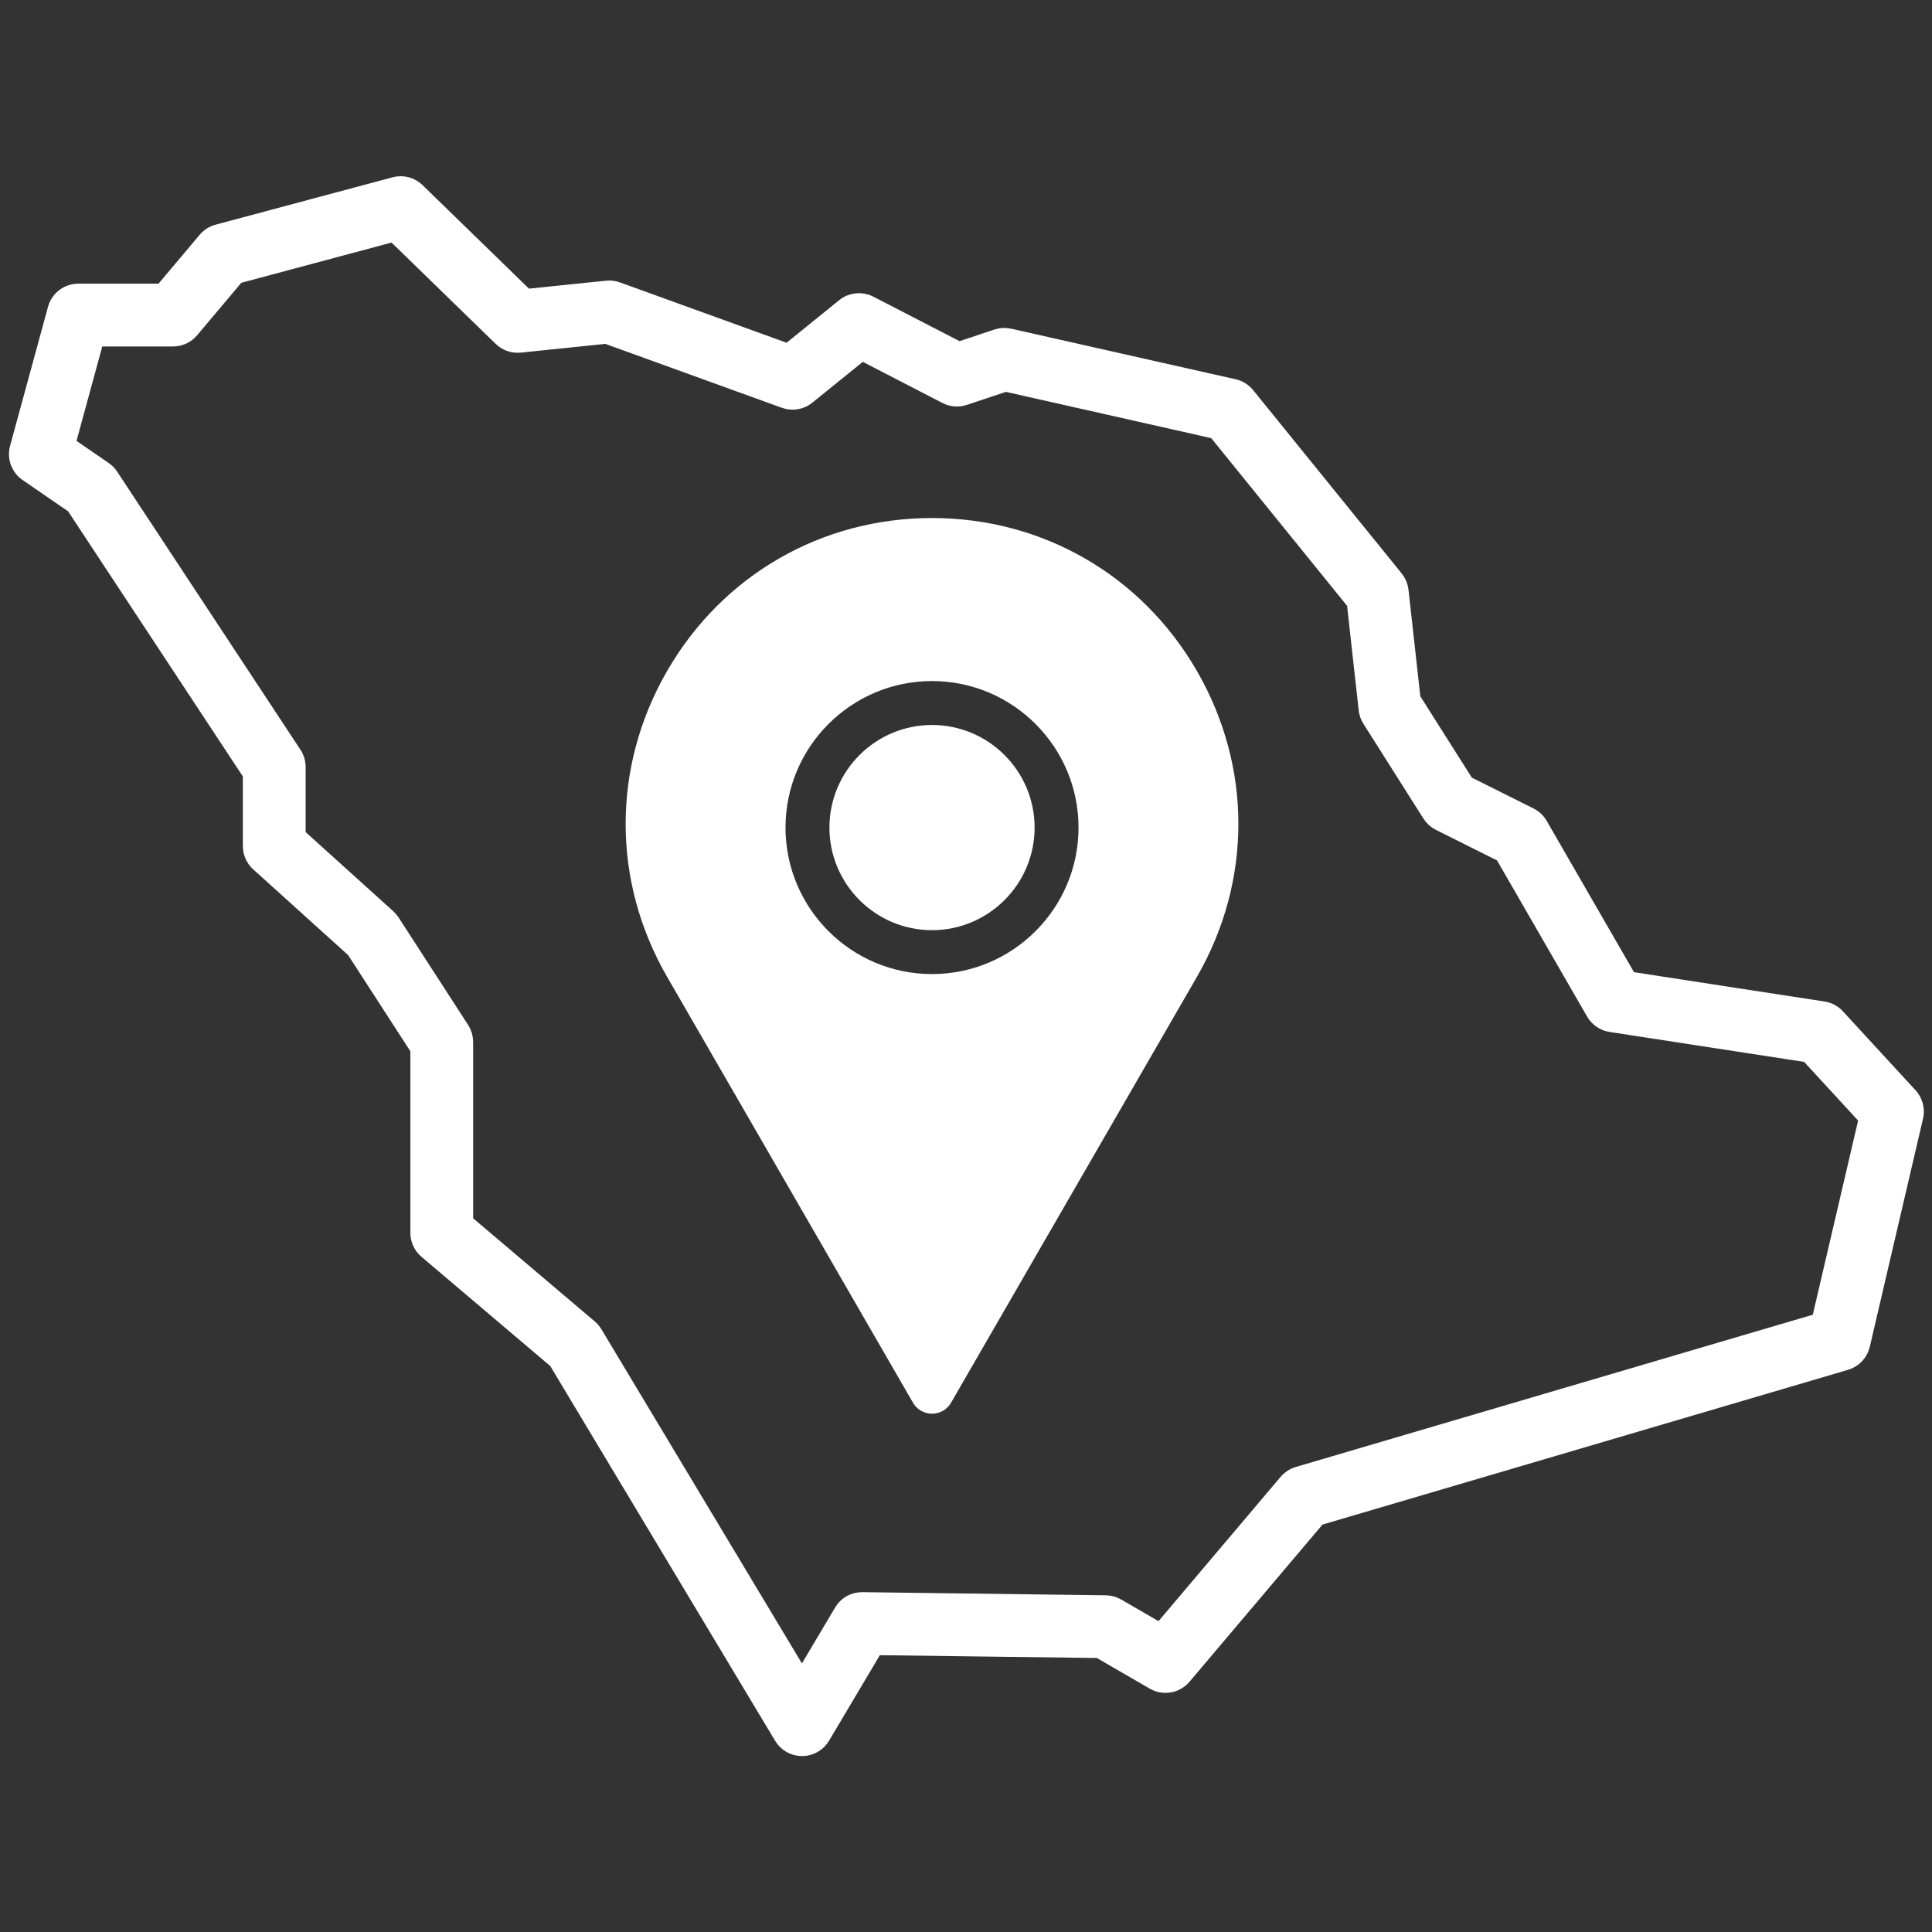 <?xml version="1.0" encoding="UTF-8" standalone="no"?>
<!-- Created with Inkscape (http://www.inkscape.org/) -->

<svg
   xmlns:dc="http://purl.org/dc/elements/1.1/"
   xmlns:cc="http://creativecommons.org/ns#"
   xmlns:rdf="http://www.w3.org/1999/02/22-rdf-syntax-ns#"
   xmlns:svg="http://www.w3.org/2000/svg"
   xmlns="http://www.w3.org/2000/svg"
   xmlns:sodipodi="http://sodipodi.sourceforge.net/DTD/sodipodi-0.dtd"
   xmlns:inkscape="http://www.inkscape.org/namespaces/inkscape"
   width="512"
   height="512"
   viewBox="0 0 512 512"
   id="svg2"
   version="1.1"
   inkscape:version="0.91 r13725"
   sodipodi:docname="aqar.svg">
  <rect x="0" y="0" width="512" height="512" fill="#333333" stroke="none"/>
  <defs
     id="defs4">
    <clipPath
       id="_clip1-4">
      <rect
         x="196.08"
         y="134.865"
         width="288.686"
         height="408.282"
         id="rect6-4" />
    </clipPath>
  </defs>
  <sodipodi:namedview
     id="base"
     pagecolor="#ffffff"
     bordercolor="#666666"
     borderopacity="1.0"
     inkscape:pageopacity="0.0"
     inkscape:pageshadow="2"
     inkscape:zoom="0.7"
     inkscape:cx="462.28821"
     inkscape:cy="148.49928"
     inkscape:document-units="px"
     inkscape:current-layer="g4227"
     showgrid="false"
     units="px"
     inkscape:showpageshadow="false"
     inkscape:window-width="2560"
     inkscape:window-height="1369"
     inkscape:window-x="-8"
     inkscape:window-y="-8"
     inkscape:window-maximized="1" />
  <g
     inkscape:label="Layer 1"
     inkscape:groupmode="layer"
     id="layer1"
     transform="translate(0,-540.362)">
    <g
       id="g4241"
       transform="matrix(1.565,0,0,1.565,-144.538,-449.629)">
      <g
         transform="matrix(0.861,0,0,0.861,22.328,196.407)"
         inkscape:label="Layer 1"
         id="layer1-4">
        <g
           transform="matrix(7.895,0,0,7.895,-229.66,-5209.435)"
           id="g13557"
           inkscape:export-filename="D:\عقار\أفكار\g13557.png"
           inkscape:export-xdpi="1387.8181"
           inkscape:export-ydpi="1387.8181">
          <g
             style="clip-rule:evenodd;fill:#ffffff;fill-opacity:1;fill-rule:evenodd;stroke-linejoin:round;stroke-miterlimit:2"
             transform="matrix(0.238,0,0,-0.238,62.608,742.067)"
             id="g4326-3" />
          <g
             id="g4227">
            <g
               id="g4318-1"
               transform="matrix(0.238,0,0,-0.238,85.208,757.379)"
               style="clip-rule:evenodd;fill:#f8c500;fill-opacity:1;fill-rule:evenodd;stroke-width:2.94;stroke-linejoin:round;stroke-miterlimit:4;stroke-dasharray:none">
              <path
                 d="M 0,0 0.021,0 0,0 Z m -143.971,12.248 13.083,-11.094 c 0.192,-0.162 0.355,-0.356 0.484,-0.571 l 21.837,-36.394 4.319,7.273 c 0.42,0.708 1.144,1.136 2.007,1.125 l 25.471,-0.33 c 0.395,-0.006 0.782,-0.111 1.123,-0.309 l 4.621,-2.675 13.313,15.733 c 0.29,0.343 0.674,0.595 1.105,0.722 L -1.934,1.827 3.058,23.22 -3.181,30 -23.888,33.187 c -0.69,0.105 -1.294,0.519 -1.642,1.123 l -9.578,16.604 -6.66,3.33 c -0.374,0.187 -0.69,0.472 -0.915,0.825 l -6.285,9.925 c -0.187,0.296 -0.304,0.63 -0.344,0.977 l -1.249,11.238 -14.62,18.044 -22.085,4.977 -4.354,-1.452 c -0.59,-0.193 -1.233,-0.147 -1.782,0.139 l -8.92,4.604 -5.781,-4.68 c -0.627,-0.505 -1.471,-0.649 -2.229,-0.374 l -18.691,6.767 -9.071,-0.937 c -0.679,-0.071 -1.35,0.164 -1.84,0.639 l -11.304,10.997 -16.565,-4.436 -4.827,-5.732 c -0.437,-0.519 -1.08,-0.819 -1.759,-0.819 l -8.168,0 -3.078,-11.286 3.948,-2.714 c 0.244,-0.169 0.454,-0.383 0.617,-0.63 l 19.187,-29.111 c 0.248,-0.376 0.38,-0.817 0.38,-1.266 l 0,-7.249 9.498,-8.579 c 0.148,-0.134 0.279,-0.288 0.388,-0.456 l 7.278,-11.247 c 0.24,-0.372 0.368,-0.806 0.368,-1.249 l 0,-18.911 z m 35.414,-54.844 c -0.808,0 -1.556,0.424 -1.971,1.116 l -23.623,39.372 -13.605,11.538 c -0.515,0.437 -0.812,1.077 -0.812,1.753 l 0,19.297 -6.745,10.422 -10.031,9.06 c -0.483,0.436 -0.757,1.057 -0.757,1.706 l 0,7.582 -18.562,28.161 -4.922,3.384 c -0.805,0.554 -1.173,1.557 -0.916,2.499 l 3.97,14.556 c 0.272,1.001 1.181,1.694 2.218,1.694 l 8.855,0 4.604,5.468 c 0.303,0.36 0.709,0.618 1.164,0.739 l 18.524,4.962 c 0.787,0.21 1.617,-0.007 2.199,-0.573 l 11.469,-11.159 8.525,0.881 c 0.348,0.036 0.693,-0.006 1.02,-0.125 l 17.966,-6.505 5.939,4.808 c 0.707,0.573 1.693,0.674 2.501,0.255 l 9.393,-4.848 4.041,1.347 c 0.396,0.134 0.825,0.154 1.233,0.062 l 23.488,-5.293 c 0.504,-0.113 0.956,-0.393 1.282,-0.795 l 15.547,-19.187 c 0.277,-0.342 0.45,-0.757 0.499,-1.194 l 1.264,-11.38 5.66,-8.936 6.705,-3.354 c 0.403,-0.201 0.739,-0.516 0.964,-0.907 l 9.372,-16.247 20.413,-3.141 c 0.517,-0.078 0.99,-0.331 1.343,-0.714 l 7.609,-8.27 c 0.514,-0.56 0.719,-1.339 0.546,-2.08 L 2.239,-0.523 C 2.051,-1.329 1.443,-1.972 0.65,-2.206 l -55.298,-16.283 -14.11,-16.677 c -0.72,-0.85 -1.941,-1.063 -2.908,-0.505 l -5.765,3.338 -23.542,0.305 -5.608,-9.443 c -0.413,-0.696 -1.161,-1.123 -1.971,-1.125 l -0.005,0 z"
                 style="fill:#ffffff;fill-opacity:1;fill-rule:nonzero;stroke:#ffffff;stroke-width:1.974;stroke-miterlimit:4;stroke-dasharray:none;stroke-opacity:1"
                 id="path4320-8"
                 inkscape:connector-curvature="0" />
            </g>
            <g
               id="g4322-7"
               transform="matrix(0.238,0,0,-0.238,62.608,738.005)"
               style="clip-rule:evenodd;fill:#ffffff;fill-opacity:1;fill-rule:evenodd;stroke-linejoin:round;stroke-miterlimit:2">
              <path
                 inkscape:connector-curvature="0"
                 style="fill:#ffffff;fill-opacity:1;fill-rule:nonzero"
                 d="m 1089.498,12.076 c -21.758,0 -41.239,11.25 -52.117,30.092 -10.88,18.842 -10.878,41.337 0,60.18 l 48.375,83.791 c 0.771,1.336 2.199,2.16 3.742,2.16 1.543,0 2.974,-0.824 3.744,-2.16 l 48.375,-83.791 c 10.878,-18.842 10.878,-41.337 0,-60.18 -10.88,-18.842 -30.361,-30.092 -52.119,-30.092 z m 0,32.074 c 15.897,0 28.826,12.931 28.826,28.828 0,15.895 -12.93,28.824 -28.826,28.824 -15.897,0 -28.824,-12.929 -28.824,-28.824 0,-15.897 12.928,-28.828 28.824,-28.828 z m 0,8.643 c -11.13,0 -20.183,9.054 -20.183,20.186 0,11.13 9.054,20.184 20.183,20.184 11.13,0 20.186,-9.054 20.186,-20.184 0,-11.132 -9.056,-20.186 -20.186,-20.186 z"
                 transform="matrix(0.532,0,0,-0.532,-579.61,11.023)"
                 id="path4324-6" />
            </g>
          </g>
        </g>
      </g>
    </g>
  </g>
</svg>
